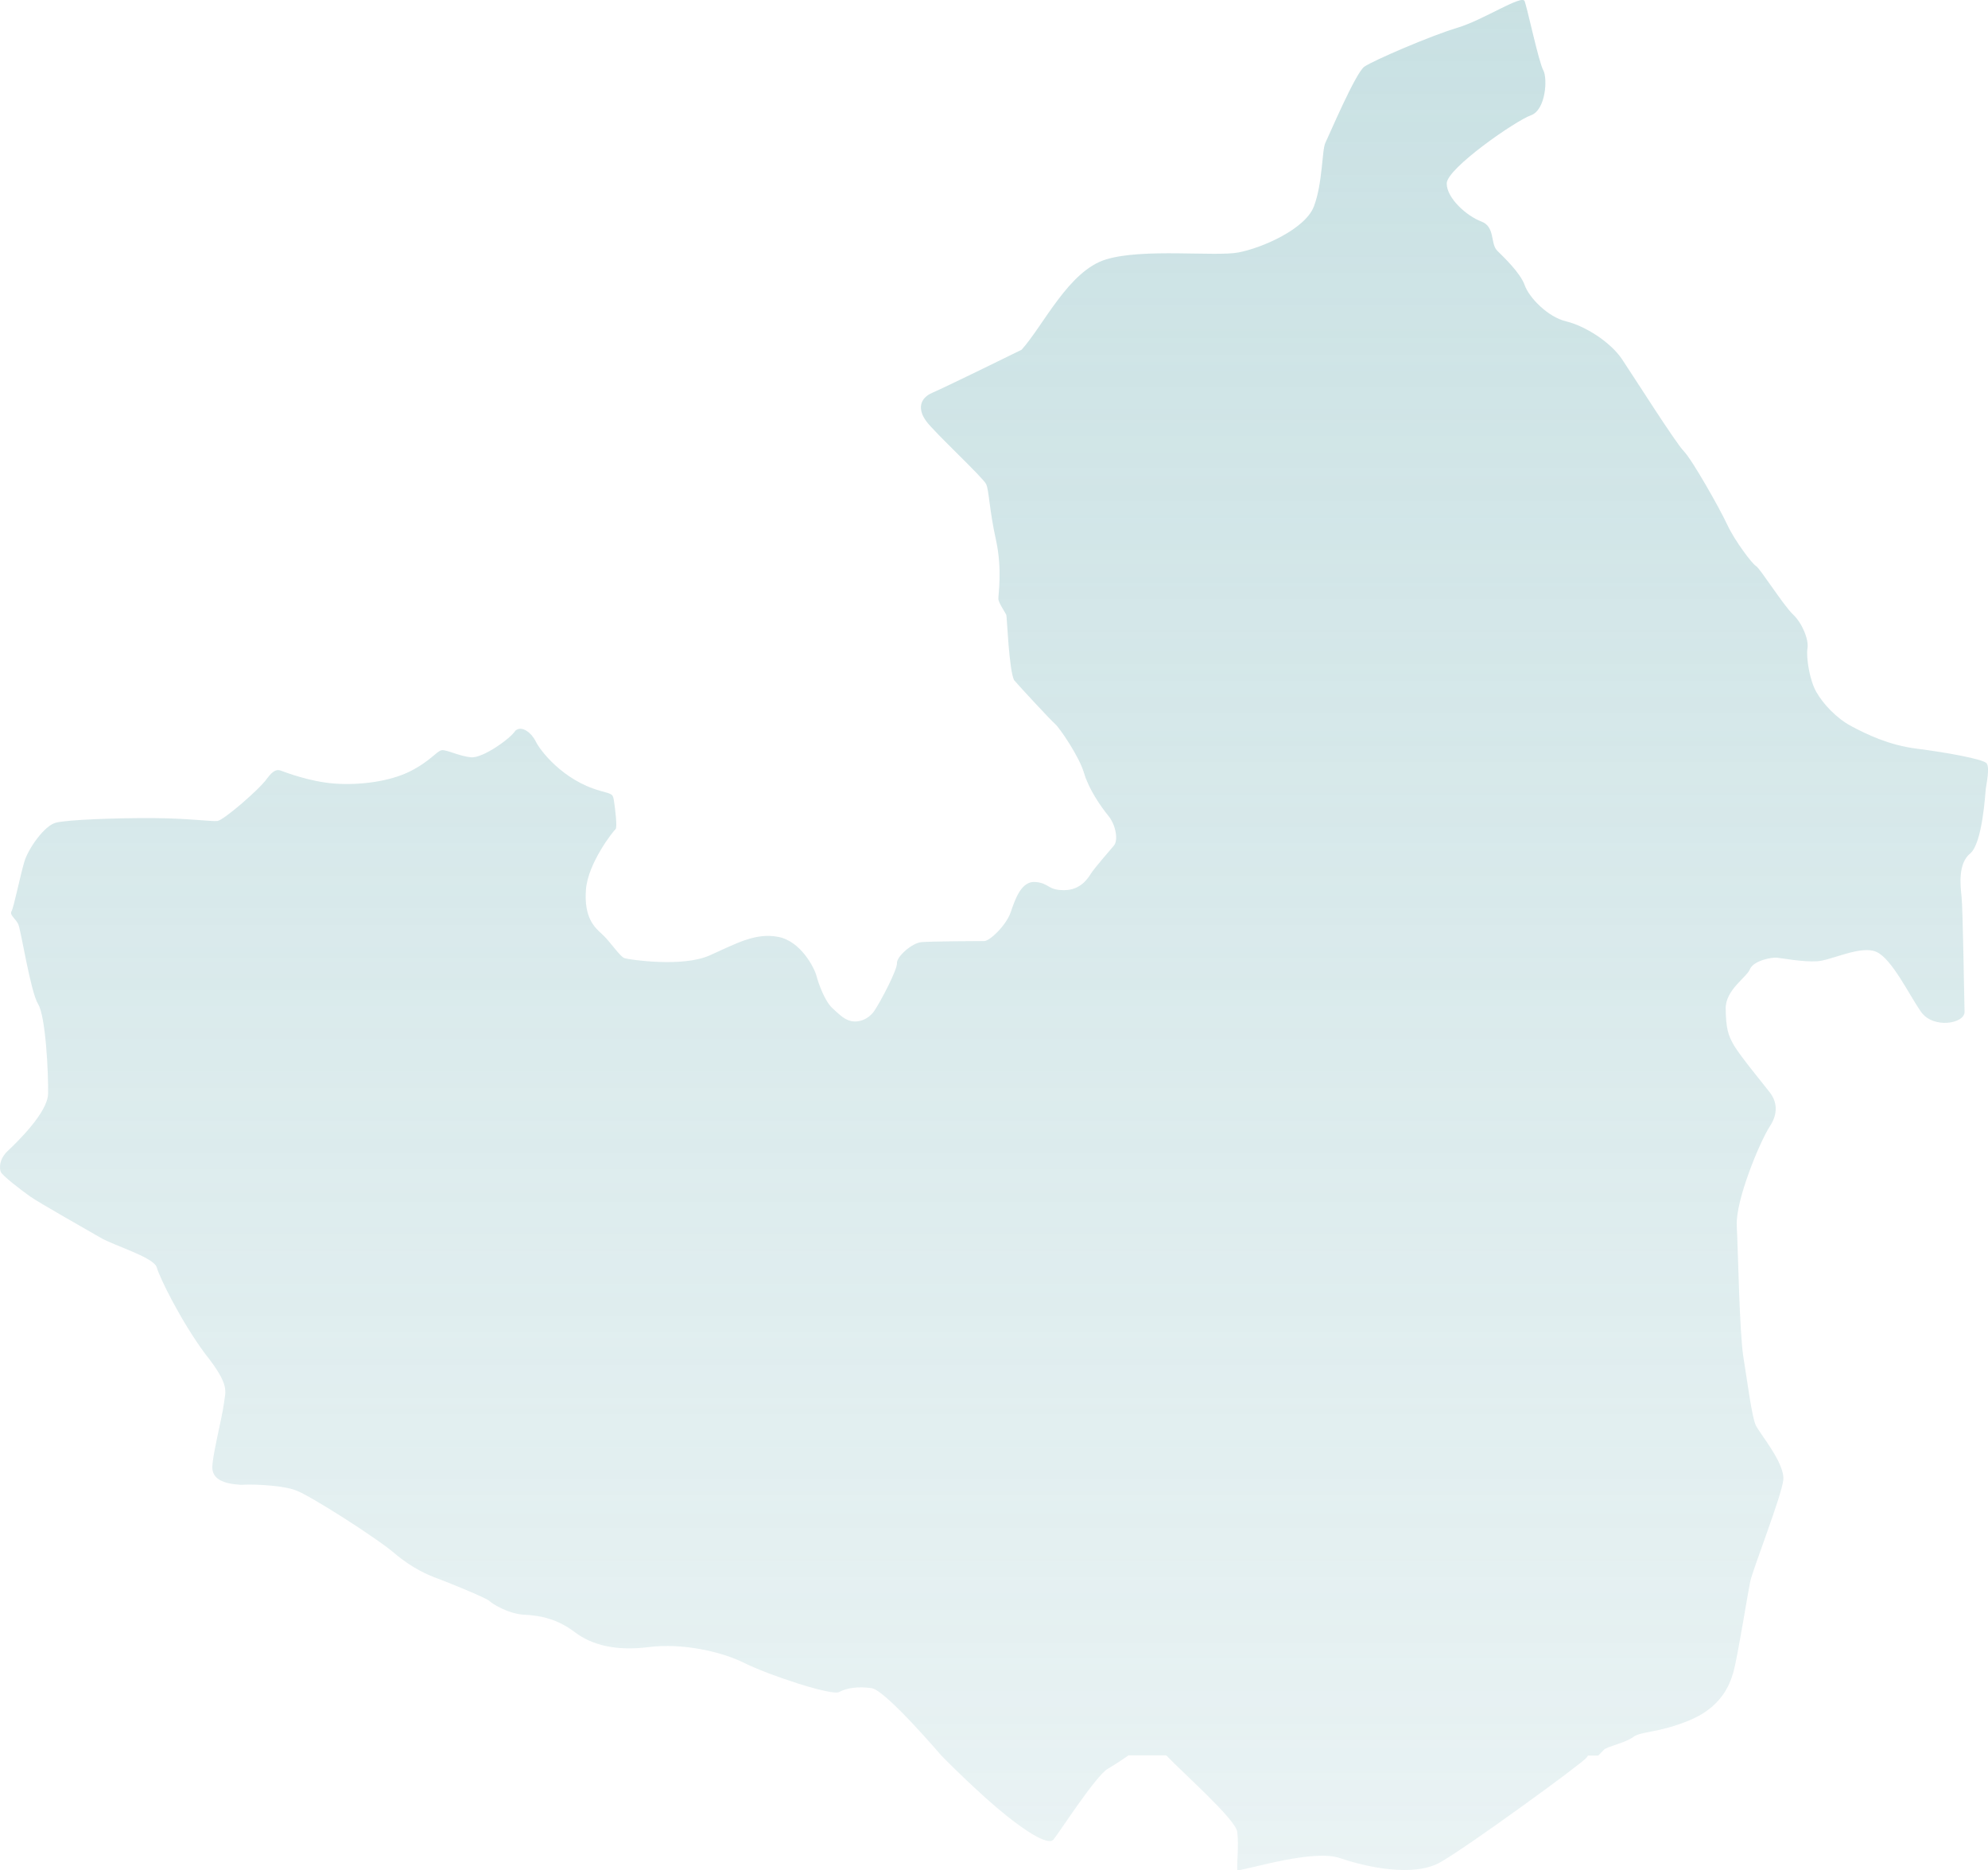 <svg width="505" height="475" viewBox="0 0 505 475" fill="none" xmlns="http://www.w3.org/2000/svg">
<g opacity="0.6" clip-path="url(#clip0_714_4862)">
<path d="M504.441 200.313C504.288 201.516 503.609 214.168 500.465 216.749C497.311 219.33 497.99 225.028 498.286 227.685C498.593 230.343 498.965 253.855 499.042 256.928C499.118 259.99 491.09 261.335 488.013 256.993C484.946 252.652 480.587 243.444 476.622 241.727C472.647 239.999 465.221 243.892 461.618 244.122C458.014 244.341 452.845 243.367 451.421 243.214C449.997 243.072 445.419 243.969 444.521 246.145C443.623 248.31 438.3 251.383 438.366 256.173C438.442 260.963 438.891 262.833 440.545 265.611C442.199 268.378 448.573 276.087 449.69 277.586C450.819 279.084 452.166 282.08 449.625 285.973C447.073 289.867 440.841 304.805 441.181 311.268C441.52 317.72 441.86 338.444 442.867 344.677C443.886 350.911 445.003 359.845 446.021 361.978C447.029 364.11 453.502 371.689 452.998 375.91C452.483 380.12 445.233 398.646 444.62 401.566C443.995 404.486 441.356 420.999 440.337 424.597C439.33 428.195 437.019 433.641 429.144 436.9C421.269 440.148 416.834 439.644 414.917 441.11C413 442.564 408.302 443.549 407.513 444.292C406.462 445.353 405.98 445.845 405.98 445.845H403.395C403.296 445.987 403.176 446.162 403.034 446.359C402.081 447.715 372.63 469.16 365.829 472.966C359.038 476.772 347.21 474.191 340.408 471.883C333.607 469.576 317.836 474.596 314.298 475C314.167 473.097 314.714 468.625 314.298 465.224C313.915 462.052 300.41 450.176 296.26 445.79H286.676C286.019 446.25 283.84 447.77 281.353 449.235C278.363 451.007 269.251 465.125 267.619 467.159C265.987 469.193 257.423 462.949 250.49 456.704C243.557 450.46 239.067 445.769 239.067 445.769C239.067 445.769 224.949 429.255 221.455 428.73C217.972 428.206 215.004 428.698 213.175 429.704C211.335 430.721 195.323 425.439 189.168 422.366C183.024 419.304 173.09 417.237 164.843 418.287C156.585 419.337 150.397 417.838 146.016 414.503C141.624 411.178 137.396 410.271 133.3 410.085C129.215 409.899 125.097 407.351 124.308 406.574C123.52 405.787 113.093 401.555 111.067 400.844C109.041 400.133 104.616 398.252 100.18 394.436C95.734 390.619 78.495 379.617 75.264 378.546C72.953 377.474 65.648 376.807 61.146 377.08C56.47 376.807 54.17 375.516 53.94 372.99C53.721 370.453 56.47 359.845 56.864 356.532C57.258 353.218 58.551 351.928 52.089 343.78C45.846 335.305 40.556 324.468 39.822 321.876C39.099 319.295 29.144 316.43 25.486 314.297C21.828 312.165 9.966 305.483 7.655 303.854C5.344 302.224 0.46 298.462 0.175 297.565C-0.11 296.669 -0.329 294.471 1.971 292.283C4.282 290.096 12.102 282.572 12.211 277.793C12.321 273.025 11.653 258.196 9.681 254.992C7.71 251.788 5.344 236.128 4.621 234.662C3.888 233.208 2.365 232.366 2.935 231.403C3.493 230.452 5.18 222.195 6.188 218.827C7.206 215.459 11.258 209.728 14.128 208.941C16.987 208.154 29.866 207.705 38.979 207.76C48.091 207.826 53.721 208.668 55.232 208.493C56.754 208.329 65.812 200.575 67.838 197.71C69.58 195.348 70.532 195.413 71.43 195.742C72.34 196.081 78.747 198.552 85.044 199C91.342 199.449 98.943 198.497 104.112 195.916C109.293 193.336 110.979 190.689 112.217 190.525C113.455 190.35 116.488 191.98 119.577 192.319C122.676 192.658 129.927 187.321 130.891 185.582C132.577 184.117 135.052 186.14 136.115 188.338C137.188 190.525 142.861 198.104 152.368 200.805C155.741 201.702 155.687 201.702 155.971 203.495C156.256 205.289 156.87 210.177 156.366 210.571C155.862 210.964 149.28 219.221 148.831 226.067C148.381 232.923 150.857 235.395 152.938 237.243C155.019 239.102 157.494 243.028 158.731 243.367C159.958 243.706 173.353 245.729 180.264 242.635C187.185 239.551 191.851 236.849 197.645 237.921C203.439 238.993 206.867 245.839 207.382 247.753C207.885 249.655 209.462 254.205 211.478 256.064C213.504 257.912 214.522 258.929 216.264 259.323C218.005 259.716 220.59 258.984 222.167 256.622C223.744 254.259 227.961 246.232 227.851 244.603C227.742 242.974 231.619 239.496 234.039 239.266C236.46 239.048 248.551 238.993 250.008 238.993C251.465 238.993 255.637 234.947 256.755 231.633C257.883 228.319 259.46 223.661 263.063 223.989C266.655 224.328 266.042 226.067 270.314 226.067C274.585 226.067 276.447 222.928 277.235 221.692C278.024 220.457 281.846 216.071 282.974 214.726C284.092 213.381 283.478 209.564 281.562 207.202C279.656 204.84 276.611 200.52 275.373 196.31C274.136 192.1 269.131 184.795 268.014 183.843C266.885 182.881 259.296 174.69 257.598 172.721C256.306 170.141 255.802 156.766 255.637 156.208C255.462 155.651 253.666 153.179 253.611 152.107C253.556 151.047 254.674 144.693 252.987 137.06C251.3 129.426 251.246 124.593 250.512 122.963C249.789 121.334 237.413 109.873 235.277 106.953C233.141 104.033 233.47 101.168 236.909 99.713C240.337 98.248 259.515 88.821 259.515 88.821C265.144 82.533 271.442 68.831 280.893 65.9C290.334 62.98 308.789 65.233 314.638 64.106C320.486 62.98 331.504 58.267 333.76 52.427C336.005 46.587 335.786 38.046 336.685 36.253C337.583 34.459 344.329 18.504 346.585 16.929C348.831 15.365 363.452 9.066 370.199 7.054C376.956 5.031 386.627 -1.487 387.306 0.306C387.974 2.111 390.898 15.813 392.027 17.837C393.155 19.849 392.706 27.941 388.872 29.286C385.05 30.631 367.504 42.77 367.504 46.587C367.504 50.404 372.674 54.898 376.277 56.243C379.88 57.589 378.522 61.864 380.329 63.658C382.126 65.451 386.178 69.279 387.306 72.418C388.423 75.567 393.155 80.51 397.875 81.626C402.596 82.752 409.09 86.831 412.047 91.249C415.015 95.667 425.552 112.333 427.72 114.575C429.9 116.828 436.876 129.175 438.749 133.221C440.622 137.267 445.123 143.26 446.098 143.774C447.073 144.299 453.14 153.89 455.473 156.055C457.795 158.231 459.515 162.42 459.142 164.673C458.77 166.915 459.668 172.754 461.398 175.751C463.118 178.747 466.491 182.422 470.314 184.434C474.147 186.457 479.766 189.235 486.895 190.131C494.014 191.028 503.839 192.756 504.66 193.871C505.492 194.998 504.583 199.121 504.441 200.313Z" fill="url(#paint0_linear_714_4862)"/>
</g>
<defs>
<linearGradient id="paint0_linear_714_4862" x1="252.504" y1="-0.002" x2="252.504" y2="475" gradientUnits="userSpaceOnUse">
<stop stop-color="#87BCC1" stop-opacity="0.75"/>
<stop offset="1" stop-color="#87BCC1" stop-opacity="0.3"/>
</linearGradient>

<clipPath id="clip0_714_4862">
<rect width="505" height="475" fill="white"/>
</clipPath>
</defs>
</svg>
